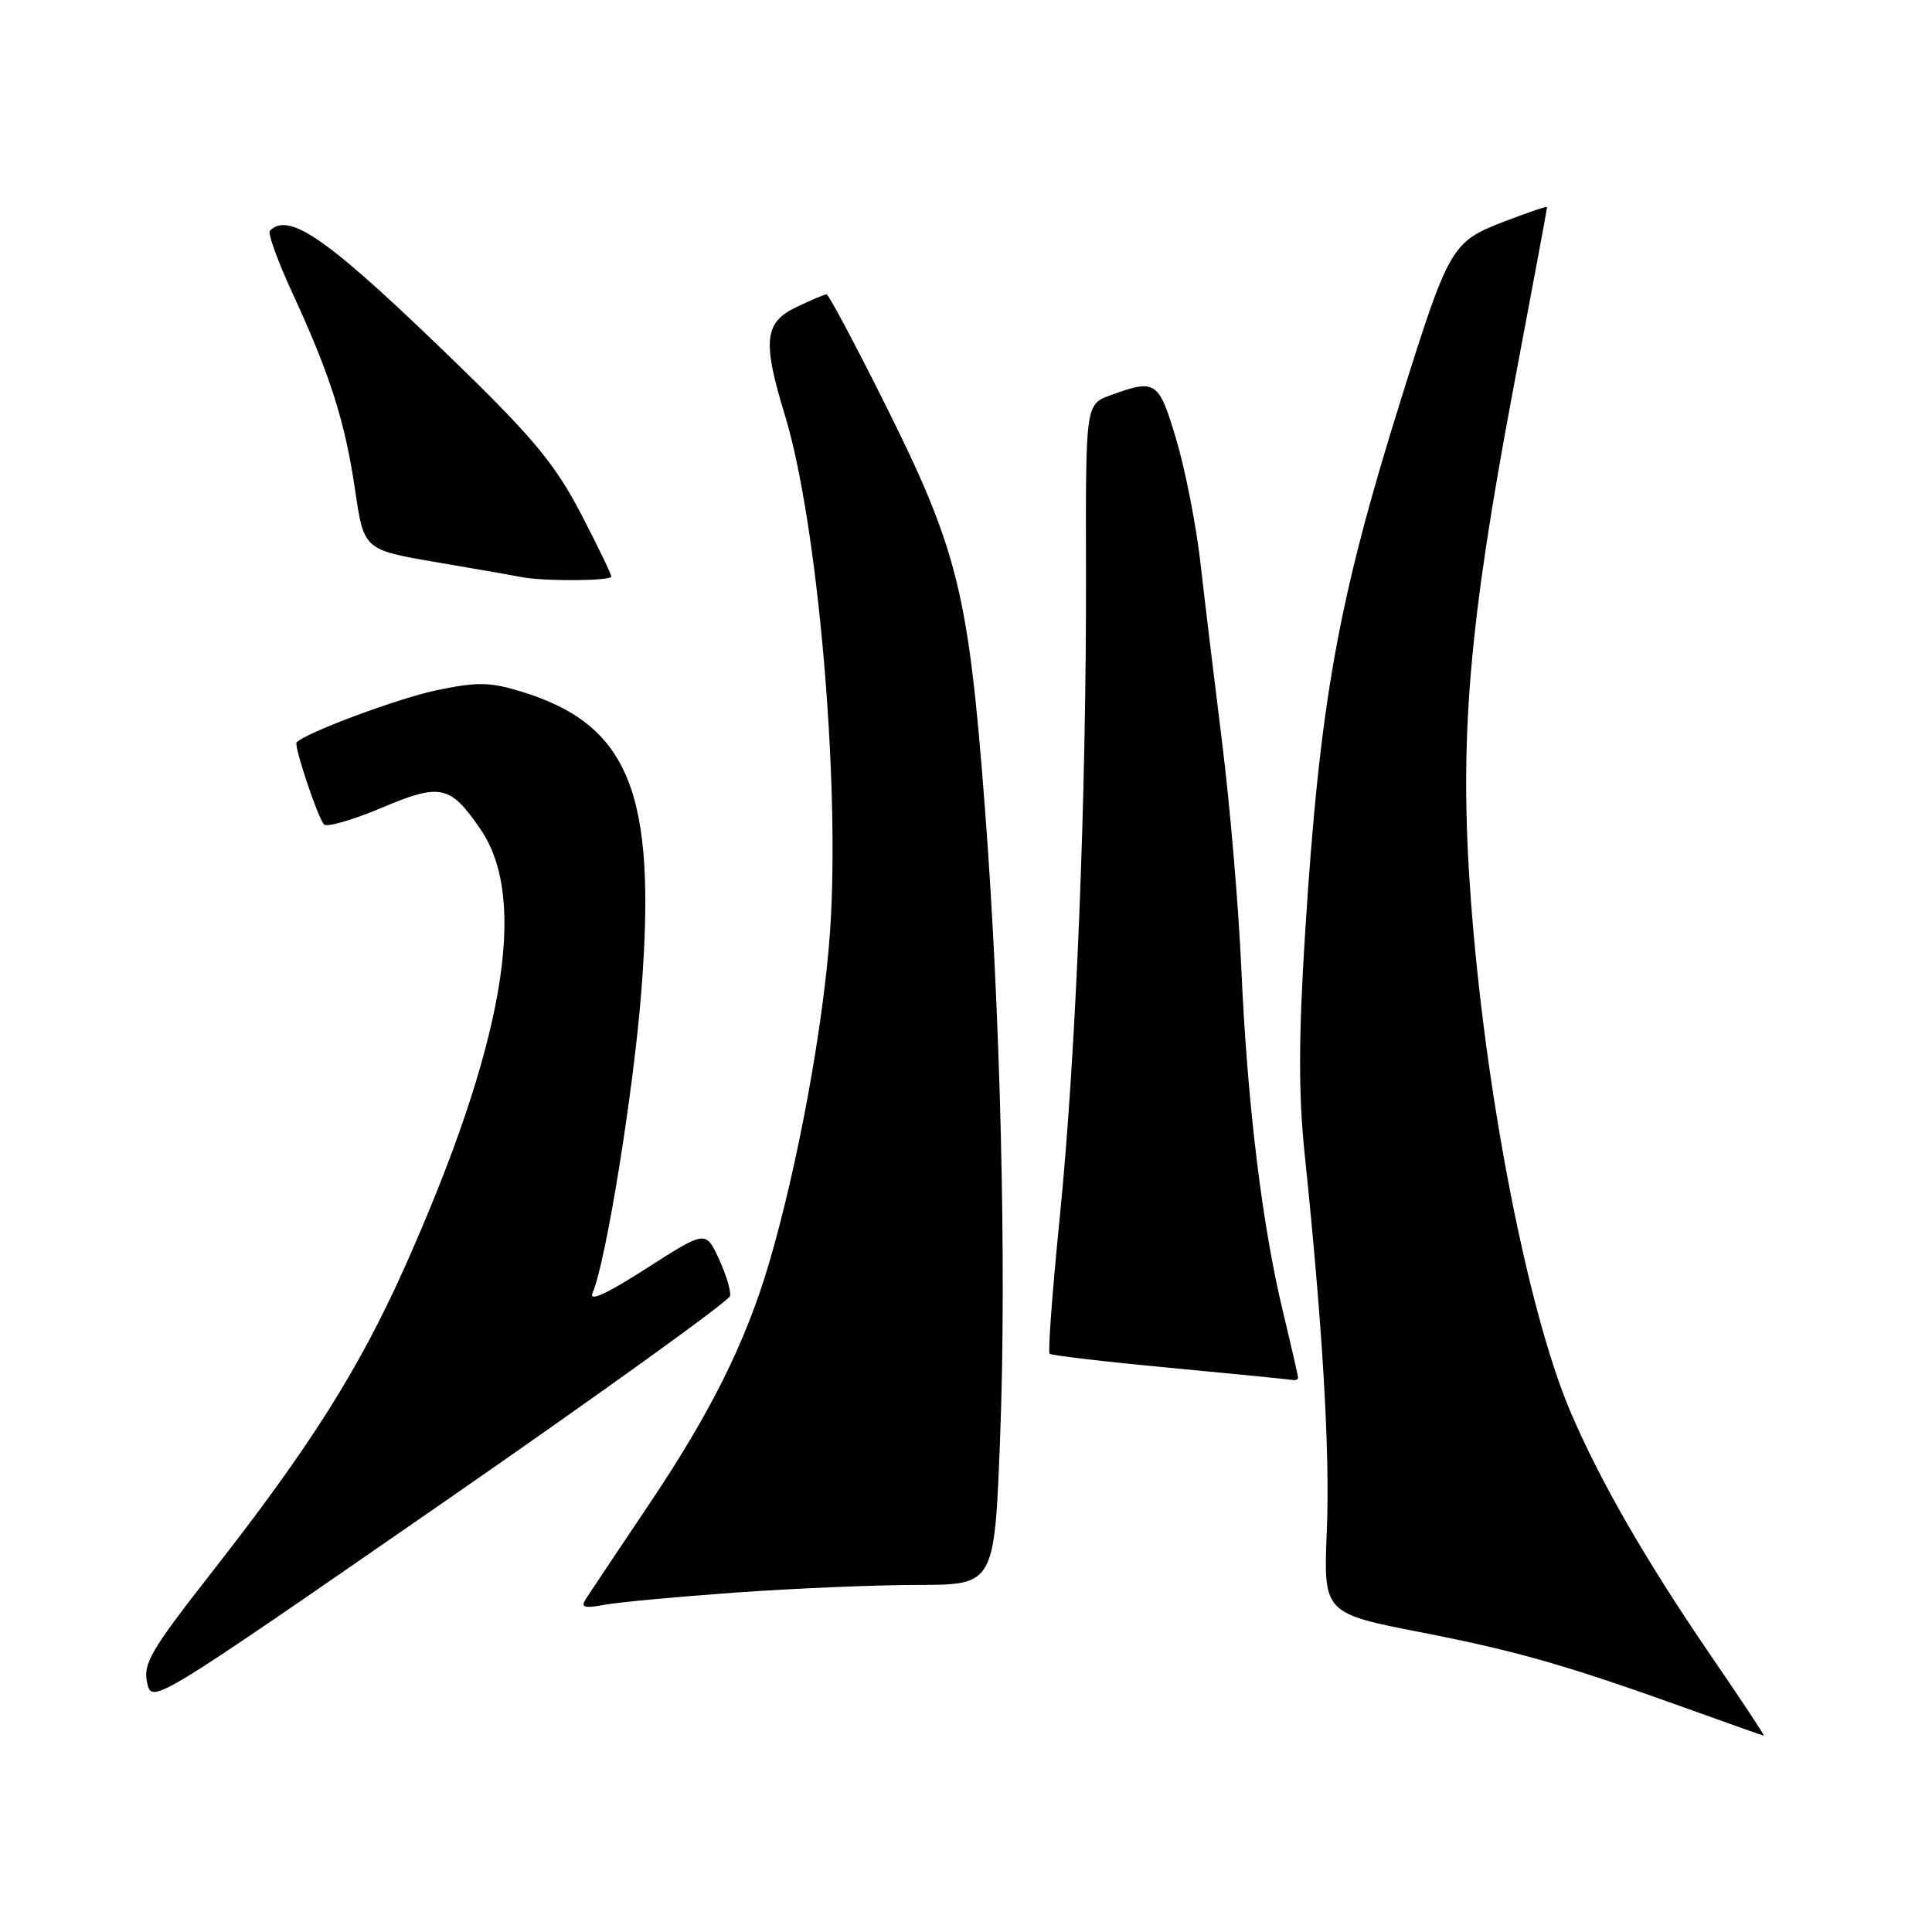 <?xml version="1.0" encoding="UTF-8" standalone="no"?>
<!DOCTYPE svg PUBLIC "-//W3C//DTD SVG 1.1//EN" "http://www.w3.org/Graphics/SVG/1.1/DTD/svg11.dtd" >
<svg xmlns="http://www.w3.org/2000/svg" xmlns:xlink="http://www.w3.org/1999/xlink" version="1.1" viewBox="0 0 256 256">
 <g >
 <path fill="currentColor"
d=" M 226.61 219.25 C 217.99 206.64 211.98 196.18 208.08 187.03 C 202.40 173.67 196.75 144.58 194.88 119.01 C 193.34 97.98 194.58 83.05 200.50 51.61 C 202.98 38.47 205.00 27.60 205.00 27.44 C 205.00 27.29 202.41 28.16 199.25 29.38 C 192.34 32.05 191.98 32.67 185.61 53.00 C 177.24 79.75 174.87 92.99 172.92 123.86 C 172.07 137.43 172.05 144.99 172.87 152.86 C 175.27 176.00 176.24 192.44 175.81 202.86 C 175.36 213.77 175.36 213.77 188.49 216.33 C 201.37 218.85 207.99 220.77 225.00 226.91 C 229.68 228.59 233.60 229.98 233.73 229.99 C 233.86 229.99 230.66 225.16 226.61 219.25 Z  M 96.74 171.72 C 96.87 171.05 96.19 168.82 95.24 166.77 C 93.50 163.04 93.50 163.04 85.62 168.09 C 80.33 171.48 77.99 172.54 78.52 171.32 C 80.29 167.25 83.94 144.62 84.98 131.36 C 87.04 104.95 83.38 95.94 68.82 91.56 C 64.86 90.37 63.15 90.35 57.82 91.47 C 52.73 92.54 40.62 97.05 39.30 98.36 C 38.91 98.76 42.08 108.29 42.93 109.24 C 43.29 109.65 46.72 108.66 50.54 107.05 C 58.39 103.73 59.66 104.01 63.70 109.93 C 70.09 119.29 66.74 138.55 53.61 167.94 C 47.59 181.40 41.02 191.80 28.10 208.29 C 20.01 218.62 18.94 220.44 19.49 222.95 C 20.12 225.81 20.12 225.81 58.31 199.38 C 79.31 184.84 96.61 172.39 96.74 171.72 Z  M 97.50 211.02 C 105.20 210.47 116.06 210.01 121.64 210.01 C 131.78 210.00 131.78 210.00 132.53 190.25 C 133.39 167.69 132.57 133.98 130.50 107.00 C 128.31 78.34 126.93 72.81 116.92 52.84 C 113.11 45.23 109.78 39.00 109.53 39.00 C 109.27 39.00 107.48 39.76 105.53 40.69 C 101.27 42.72 101.00 45.19 104.00 55.00 C 108.33 69.18 111.33 103.34 110.00 123.22 C 109.16 135.67 105.70 154.52 101.89 167.42 C 98.78 177.94 94.16 187.21 85.89 199.50 C 81.83 205.55 78.11 211.12 77.62 211.88 C 76.92 213.00 77.40 213.15 80.12 212.64 C 81.98 212.30 89.80 211.57 97.50 211.02 Z  M 172.00 182.56 C 172.00 182.32 171.10 178.39 170.00 173.81 C 167.23 162.33 165.28 146.25 164.49 128.50 C 164.13 120.25 162.98 106.75 161.95 98.50 C 160.92 90.25 159.62 79.47 159.06 74.55 C 158.50 69.63 157.07 62.32 155.88 58.30 C 153.54 50.44 153.17 50.18 147.18 52.36 C 143.85 53.56 143.85 53.56 143.90 75.53 C 143.97 105.42 142.58 139.88 140.43 161.24 C 139.45 171.00 138.84 179.16 139.08 179.38 C 139.31 179.60 146.47 180.44 155.00 181.24 C 163.53 182.05 170.84 182.77 171.25 182.85 C 171.66 182.93 172.00 182.80 172.00 182.56 Z  M 81.00 76.40 C 81.00 76.07 79.18 72.30 76.95 68.02 C 73.64 61.67 70.73 58.12 61.20 48.83 C 43.65 31.75 38.38 27.96 35.76 30.57 C 35.45 30.88 36.78 34.57 38.72 38.77 C 43.74 49.64 45.72 55.87 47.05 64.92 C 48.21 72.85 48.21 72.85 57.85 74.50 C 63.16 75.40 68.17 76.28 69.00 76.45 C 71.80 77.04 81.00 77.00 81.00 76.40 Z "/>
</g>
</svg>